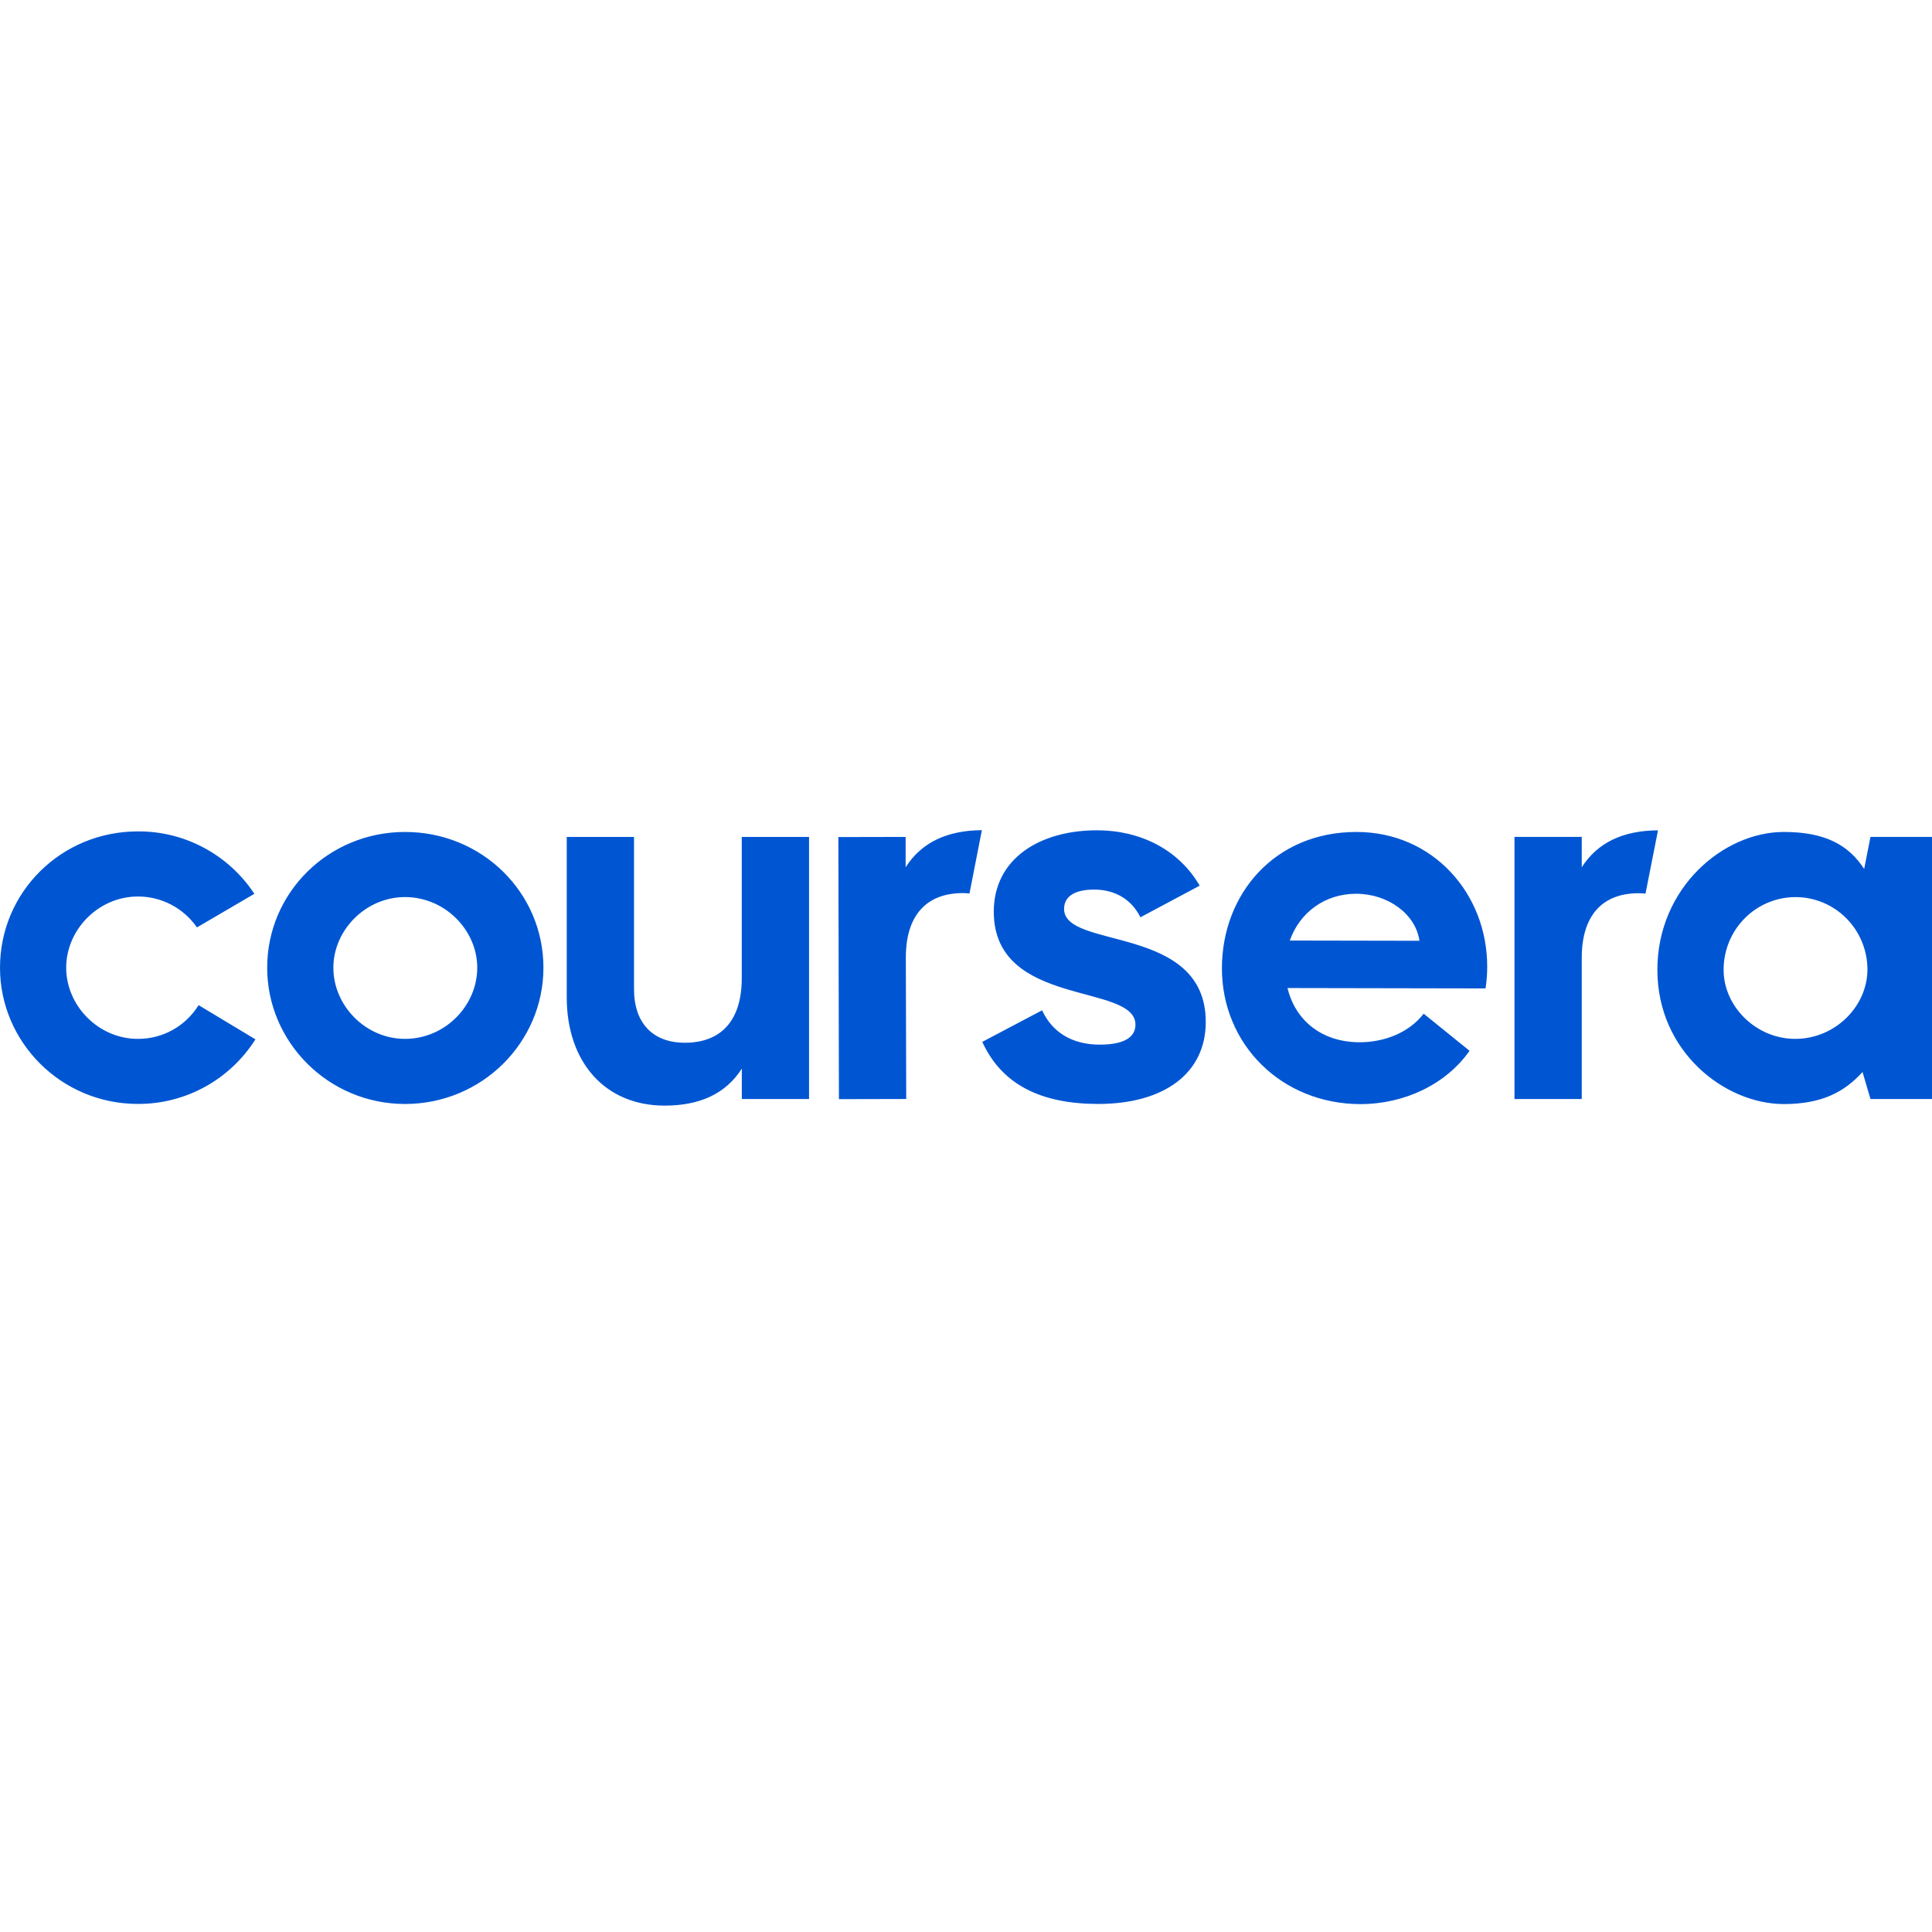 <svg width="256" height="256" viewBox="0 0 256 256" fill="none" xmlns="http://www.w3.org/2000/svg">
<path d="M84.011 110.896V131.076C84.011 135.535 86.475 138.168 90.752 138.168C95.537 138.168 98.287 135.242 98.287 129.612V110.896H107.204V145.624H98.294V141.601C96.193 144.891 92.784 146.5 88.073 146.5C80.1 146.502 75.098 140.653 75.098 132.171V110.896H84.011ZM179.776 110.239C189.926 110.259 197.086 118.46 197.062 128.119C197.063 129.074 196.989 130.028 196.84 130.971L170.599 130.922C171.606 135.09 175.007 138.094 180.155 138.105C183.271 138.105 186.608 136.948 188.643 134.319L194.724 139.236C191.597 143.691 186.081 146.312 180.213 146.301C169.853 146.265 161.893 138.427 161.91 128.265C161.93 118.54 168.831 110.219 179.776 110.239ZM236.357 110.239C241.793 110.239 244.911 111.92 247.012 115.138L247.847 110.892H256V145.624H247.847L246.794 142.048C244.403 144.681 241.429 146.294 236.357 146.294C228.527 146.283 219.61 139.337 219.61 128.517C219.61 117.624 228.381 110.239 236.357 110.239ZM53.669 110.239C63.889 110.239 72.009 118.285 72.009 128.224C72.009 138.094 63.889 146.283 53.669 146.283C43.519 146.283 35.402 138.085 35.402 128.224C35.402 118.281 43.519 110.239 53.669 110.239ZM145.358 110.018C151.107 110.018 156.199 112.586 158.965 117.355L151.111 121.546C149.948 119.197 147.765 117.876 144.999 117.876C142.309 117.876 140.997 118.831 140.997 120.444C140.997 125.875 159.77 122.427 159.77 135.419C159.77 142.171 154.314 146.279 145.509 146.279C138.014 146.272 132.776 143.778 130.158 138.054L138.083 133.87C139.393 136.733 142.012 138.42 145.724 138.42C149.143 138.42 150.453 137.321 150.453 135.779C150.453 130.191 131.681 133.577 131.681 120.804C131.681 113.759 137.793 110.018 145.358 110.018ZM18.267 110.165C21.319 110.144 24.328 110.888 27.023 112.332C29.718 113.776 32.015 115.873 33.706 118.435L26.096 122.887C25.216 121.618 24.044 120.583 22.681 119.87C21.317 119.157 19.803 118.787 18.267 118.793C13.048 118.793 8.771 123.18 8.771 128.224C8.771 133.269 13.048 137.656 18.267 137.656C19.875 137.667 21.459 137.261 22.868 136.479C24.277 135.696 25.463 134.563 26.314 133.186L33.848 137.719C32.178 140.356 29.872 142.523 27.147 144.019C24.422 145.515 21.365 146.291 18.263 146.275C8.117 146.283 0 138.085 0 128.224C0 118.209 8.117 110.165 18.267 110.165ZM130.105 110L128.461 118.392C128.158 118.359 127.853 118.342 127.548 118.341C122.766 118.352 120.016 121.282 120.029 126.91L120.078 145.622L111.162 145.642L111.087 110.916L120.002 110.896V114.919C122.079 111.652 125.452 110.038 130.105 110ZM219.692 110.025L218.039 118.408C217.744 118.379 217.443 118.357 217.126 118.357C212.348 118.357 209.591 121.28 209.591 126.91V145.624H200.676V110.894H209.591V114.917C211.676 111.656 215.045 110.049 219.692 110.025ZM53.669 118.866C48.45 118.866 44.173 123.254 44.173 128.224C44.173 133.269 48.45 137.656 53.669 137.656C58.969 137.656 63.238 133.269 63.238 128.224C63.238 123.254 58.961 118.866 53.669 118.866ZM237.881 118.87C235.353 118.879 232.933 119.901 231.153 121.711C229.372 123.52 228.379 125.968 228.388 128.517C228.388 133.342 232.665 137.656 237.886 137.656C243.171 137.656 247.446 133.342 247.446 128.443C247.437 125.894 246.422 123.454 244.629 121.658C242.834 119.863 240.408 118.86 237.881 118.87ZM179.69 118.428C175.557 118.428 172.219 120.9 170.907 124.626L188.086 124.657C187.586 121.148 183.967 118.435 179.69 118.428Z" fill="#0056D2"/>
</svg>
